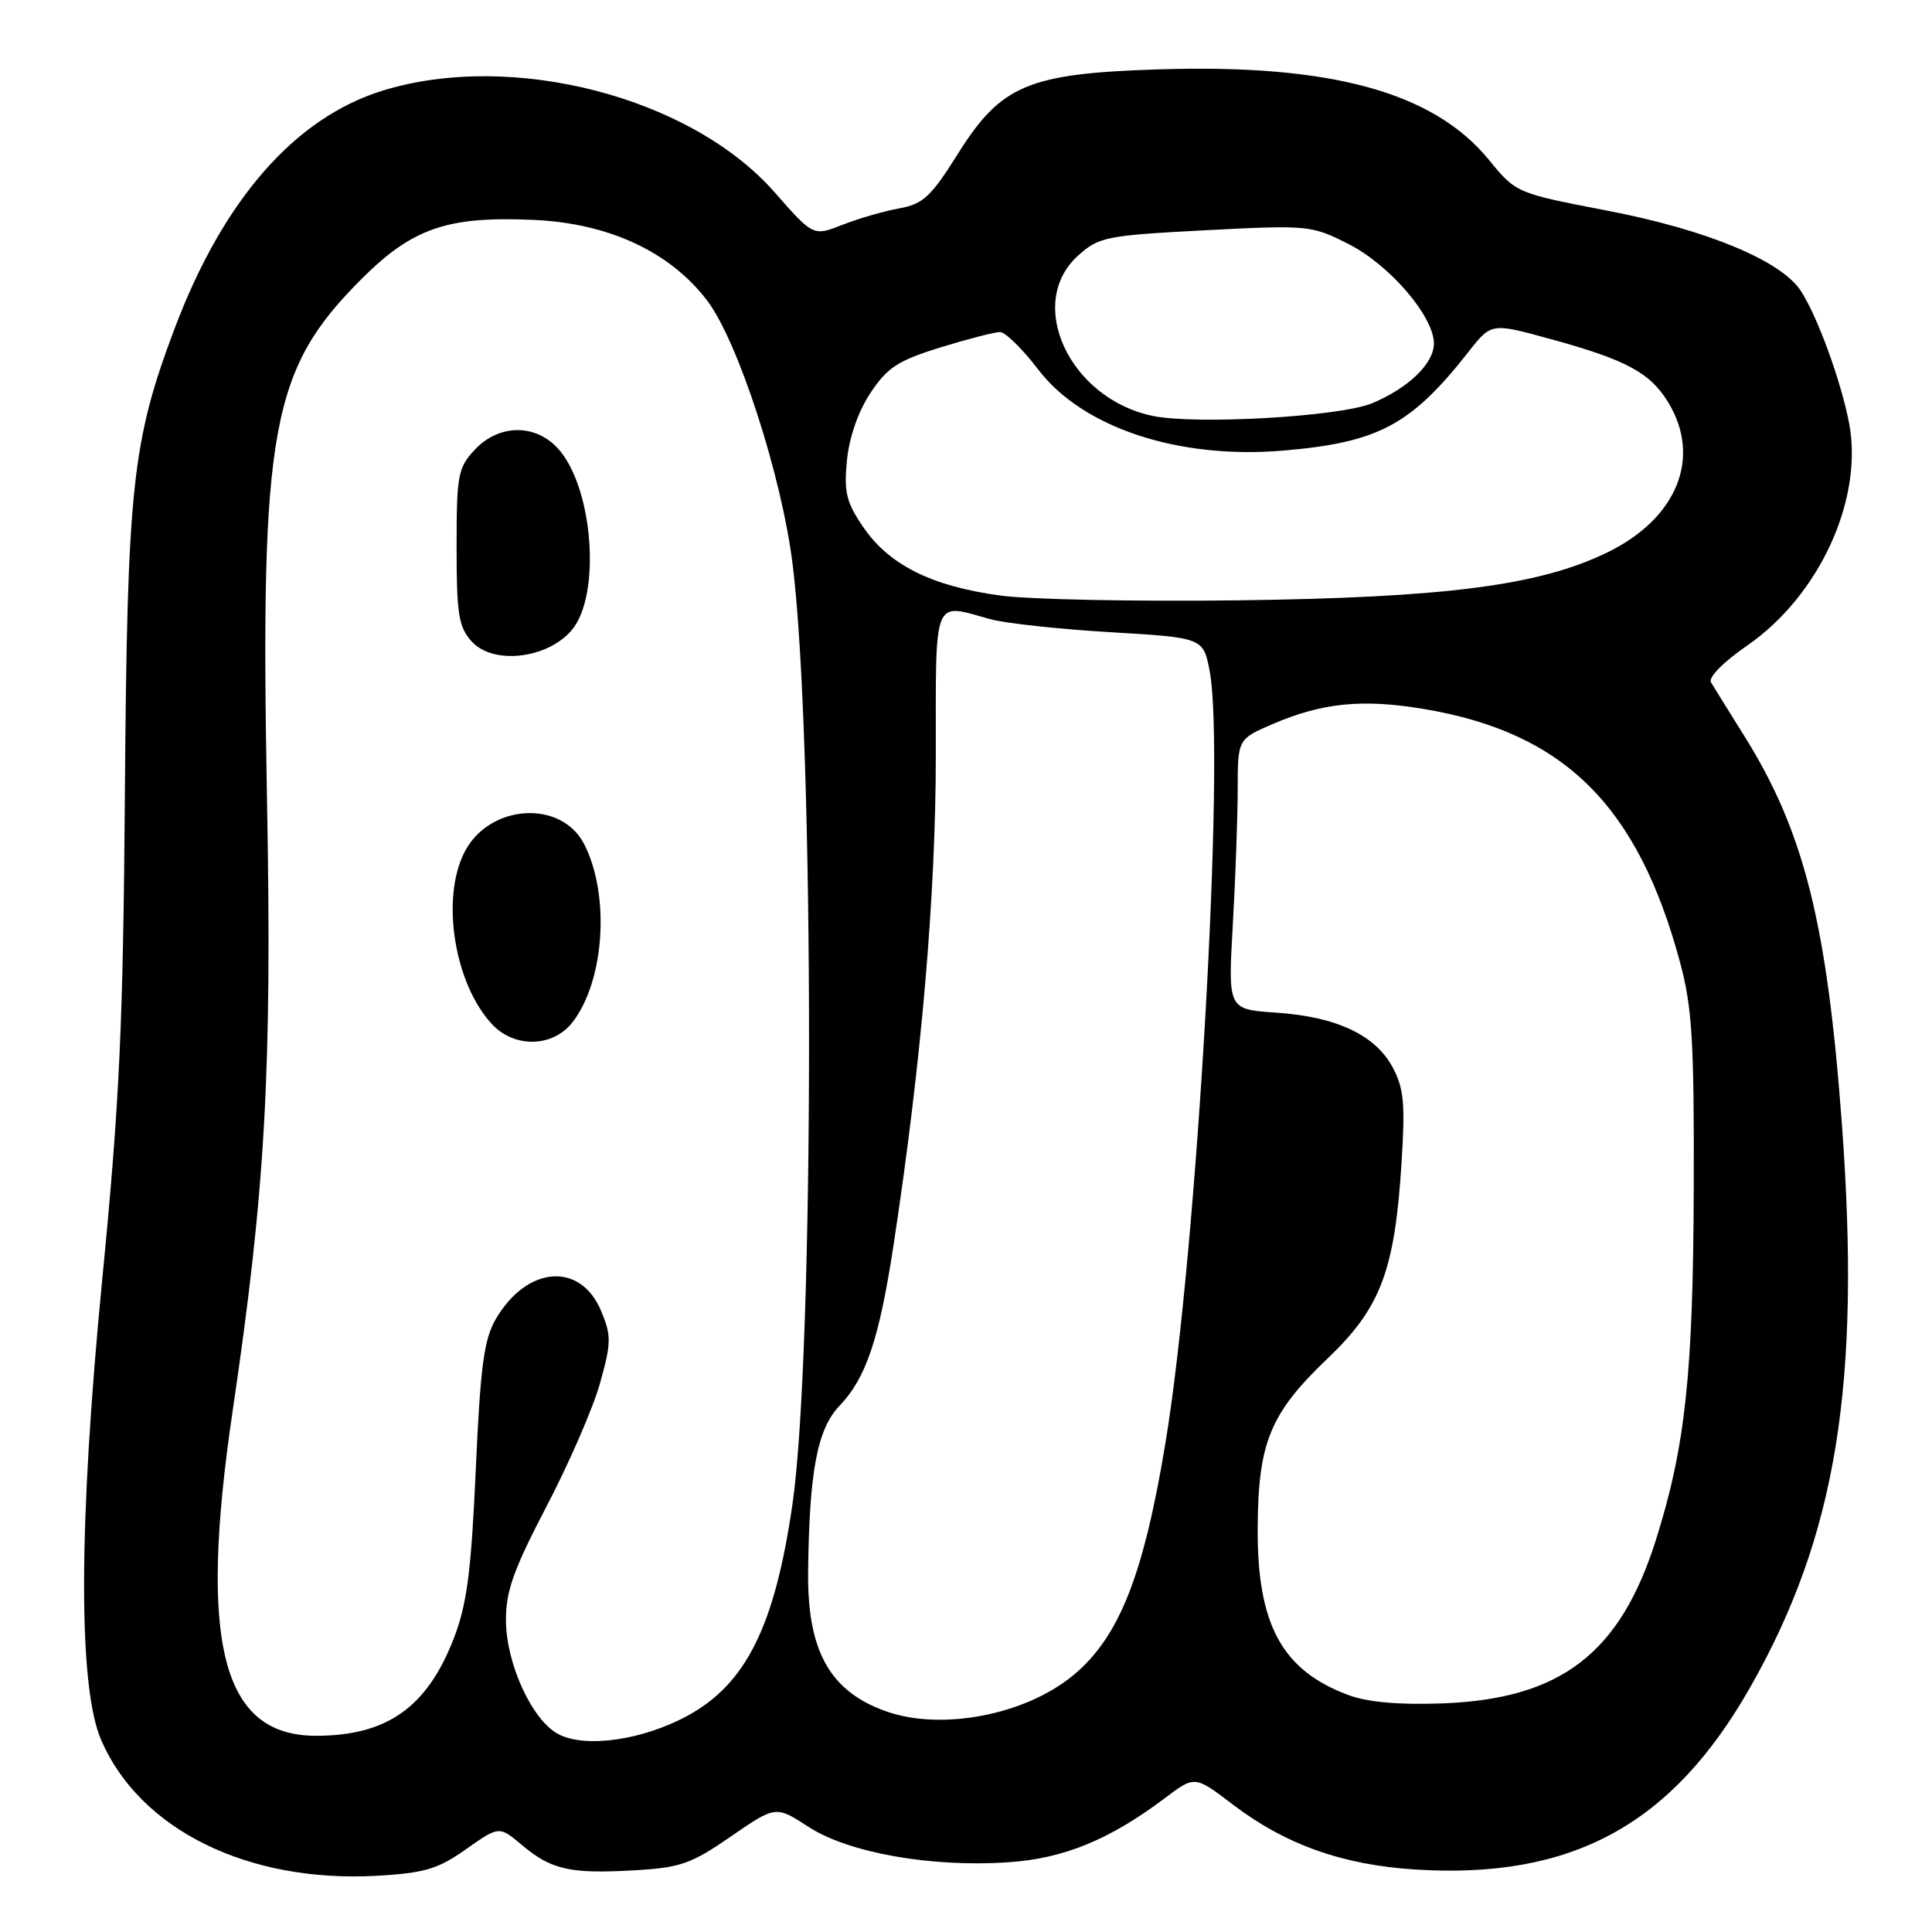 <?xml version="1.0" encoding="UTF-8" standalone="no"?>
<!DOCTYPE svg PUBLIC "-//W3C//DTD SVG 1.1//EN" "http://www.w3.org/Graphics/SVG/1.1/DTD/svg11.dtd" >
<svg xmlns="http://www.w3.org/2000/svg" xmlns:xlink="http://www.w3.org/1999/xlink" version="1.1" viewBox="0 0 256 256">
 <g >
 <path fill="currentColor"
d=" M 61.75 245.03 C 66.14 241.94 66.14 241.94 69.15 244.47 C 73.04 247.75 75.53 248.31 83.97 247.83 C 90.15 247.48 91.57 246.99 96.85 243.34 C 102.79 239.25 102.79 239.25 107.15 242.08 C 112.42 245.50 123.30 247.44 133.50 246.77 C 140.94 246.28 147.00 243.80 154.41 238.22 C 158.32 235.27 158.32 235.27 163.41 239.15 C 170.34 244.42 177.91 247.11 187.50 247.72 C 208.28 249.03 221.52 241.84 231.89 223.61 C 243.34 203.49 246.61 183.45 244.06 148.94 C 242.10 122.35 239.04 110.18 231.16 97.57 C 229.07 94.23 227.06 91.00 226.71 90.40 C 226.34 89.76 228.39 87.69 231.48 85.56 C 241.06 78.96 246.93 66.18 245.02 56.09 C 243.96 50.53 240.81 41.88 238.61 38.53 C 235.99 34.53 226.18 30.46 213.07 27.93 C 200.90 25.59 200.90 25.59 197.27 21.16 C 189.93 12.19 176.32 8.47 153.54 9.19 C 136.22 9.74 132.65 11.25 126.90 20.42 C 123.37 26.05 122.31 27.04 119.16 27.61 C 117.15 27.97 113.76 28.95 111.63 29.79 C 107.76 31.31 107.76 31.31 102.64 25.48 C 91.56 12.85 67.87 6.71 50.70 12.01 C 39.08 15.60 29.57 26.47 23.15 43.50 C 17.49 58.53 16.86 64.39 16.55 105.00 C 16.32 135.77 15.85 145.90 13.55 169.50 C 10.40 201.84 10.34 223.40 13.38 230.50 C 18.49 242.43 32.84 249.51 49.93 248.55 C 56.25 248.19 58.03 247.66 61.75 245.03 Z  M 74.00 229.79 C 70.54 227.99 67.09 220.54 67.04 214.75 C 67.01 210.89 68.02 208.03 72.41 199.62 C 75.39 193.92 78.58 186.58 79.50 183.30 C 81.01 177.91 81.02 176.99 79.65 173.71 C 76.92 167.16 69.82 167.71 65.69 174.79 C 64.13 177.47 63.65 181.05 63.04 194.78 C 62.44 208.23 61.87 212.59 60.14 217.07 C 56.60 226.24 51.28 230.00 41.86 230.00 C 29.42 230.00 26.28 217.76 30.82 187.00 C 35.17 157.59 36.05 141.97 35.38 106.00 C 34.47 56.76 35.88 48.98 47.93 36.94 C 54.67 30.21 59.32 28.62 70.75 29.14 C 80.68 29.59 88.76 33.35 93.69 39.81 C 97.79 45.19 103.57 63.02 105.03 74.78 C 107.94 98.14 107.92 179.10 105.01 199.28 C 102.68 215.43 98.87 223.12 91.11 227.34 C 85.16 230.58 77.60 231.66 74.00 229.79 Z  M 75.83 135.49 C 80.10 130.05 80.87 118.62 77.41 111.86 C 74.37 105.92 64.85 106.53 61.57 112.87 C 58.38 119.03 60.20 130.39 65.22 135.74 C 68.20 138.90 73.24 138.78 75.83 135.49 Z  M 75.72 83.54 C 79.72 78.89 78.60 64.40 73.85 59.34 C 70.82 56.12 66.08 56.22 62.92 59.58 C 60.68 61.97 60.50 62.94 60.50 72.48 C 60.50 81.38 60.77 83.09 62.50 85.00 C 65.32 88.11 72.46 87.32 75.72 83.54 Z  M 117.50 226.79 C 109.99 224.17 106.97 218.81 107.08 208.30 C 107.23 194.94 108.29 189.35 111.26 186.25 C 114.77 182.59 116.52 177.36 118.42 164.84 C 122.11 140.59 124.00 118.59 124.00 99.96 C 124.00 78.81 123.56 79.92 131.16 82.03 C 133.18 82.59 140.37 83.37 147.14 83.77 C 159.45 84.50 159.45 84.50 160.30 89.00 C 162.37 100.03 158.61 165.75 154.46 191.00 C 151.55 208.73 148.30 216.95 142.20 221.99 C 135.90 227.21 124.84 229.36 117.50 226.79 Z  M 178.66 224.60 C 169.87 221.33 166.58 215.27 166.65 202.50 C 166.71 191.11 168.29 187.28 175.94 179.98 C 182.95 173.29 184.81 168.36 185.71 154.12 C 186.21 146.24 186.02 144.20 184.53 141.42 C 182.22 137.13 177.08 134.72 169.10 134.18 C 162.71 133.75 162.71 133.75 163.35 122.62 C 163.70 116.51 163.99 108.45 164.00 104.71 C 164.00 97.93 164.00 97.93 168.69 95.92 C 175.26 93.10 180.59 92.58 188.75 93.96 C 207.27 97.08 217.02 106.74 222.61 127.50 C 224.22 133.45 224.49 137.96 224.43 157.50 C 224.35 182.07 223.32 191.66 219.43 204.01 C 214.67 219.11 206.80 225.14 191.08 225.71 C 185.39 225.92 181.20 225.55 178.66 224.60 Z  M 132.52 78.91 C 123.51 77.68 117.90 74.90 114.48 69.98 C 112.15 66.60 111.81 65.29 112.22 61.04 C 112.52 57.96 113.71 54.52 115.34 52.07 C 117.57 48.70 118.98 47.78 124.59 46.04 C 128.23 44.92 131.79 44.00 132.50 44.00 C 133.21 44.00 135.48 46.23 137.56 48.95 C 143.44 56.67 156.10 60.87 169.97 59.71 C 182.62 58.64 186.94 56.35 194.57 46.64 C 197.61 42.77 197.61 42.77 205.40 44.91 C 215.47 47.67 218.65 49.38 221.04 53.30 C 225.50 60.62 222.25 68.67 213.00 73.19 C 204.00 77.58 191.60 79.19 164.00 79.55 C 150.53 79.72 136.36 79.44 132.52 78.91 Z  M 152.69 55.10 C 141.69 52.78 135.85 40.18 142.85 33.87 C 145.60 31.39 146.55 31.20 159.71 30.51 C 173.38 29.81 173.76 29.84 178.71 32.35 C 184.15 35.11 190.00 41.94 190.00 45.52 C 190.00 48.16 186.63 51.42 181.82 53.43 C 177.57 55.21 158.39 56.31 152.69 55.10 Z "/>
</g>
</svg>